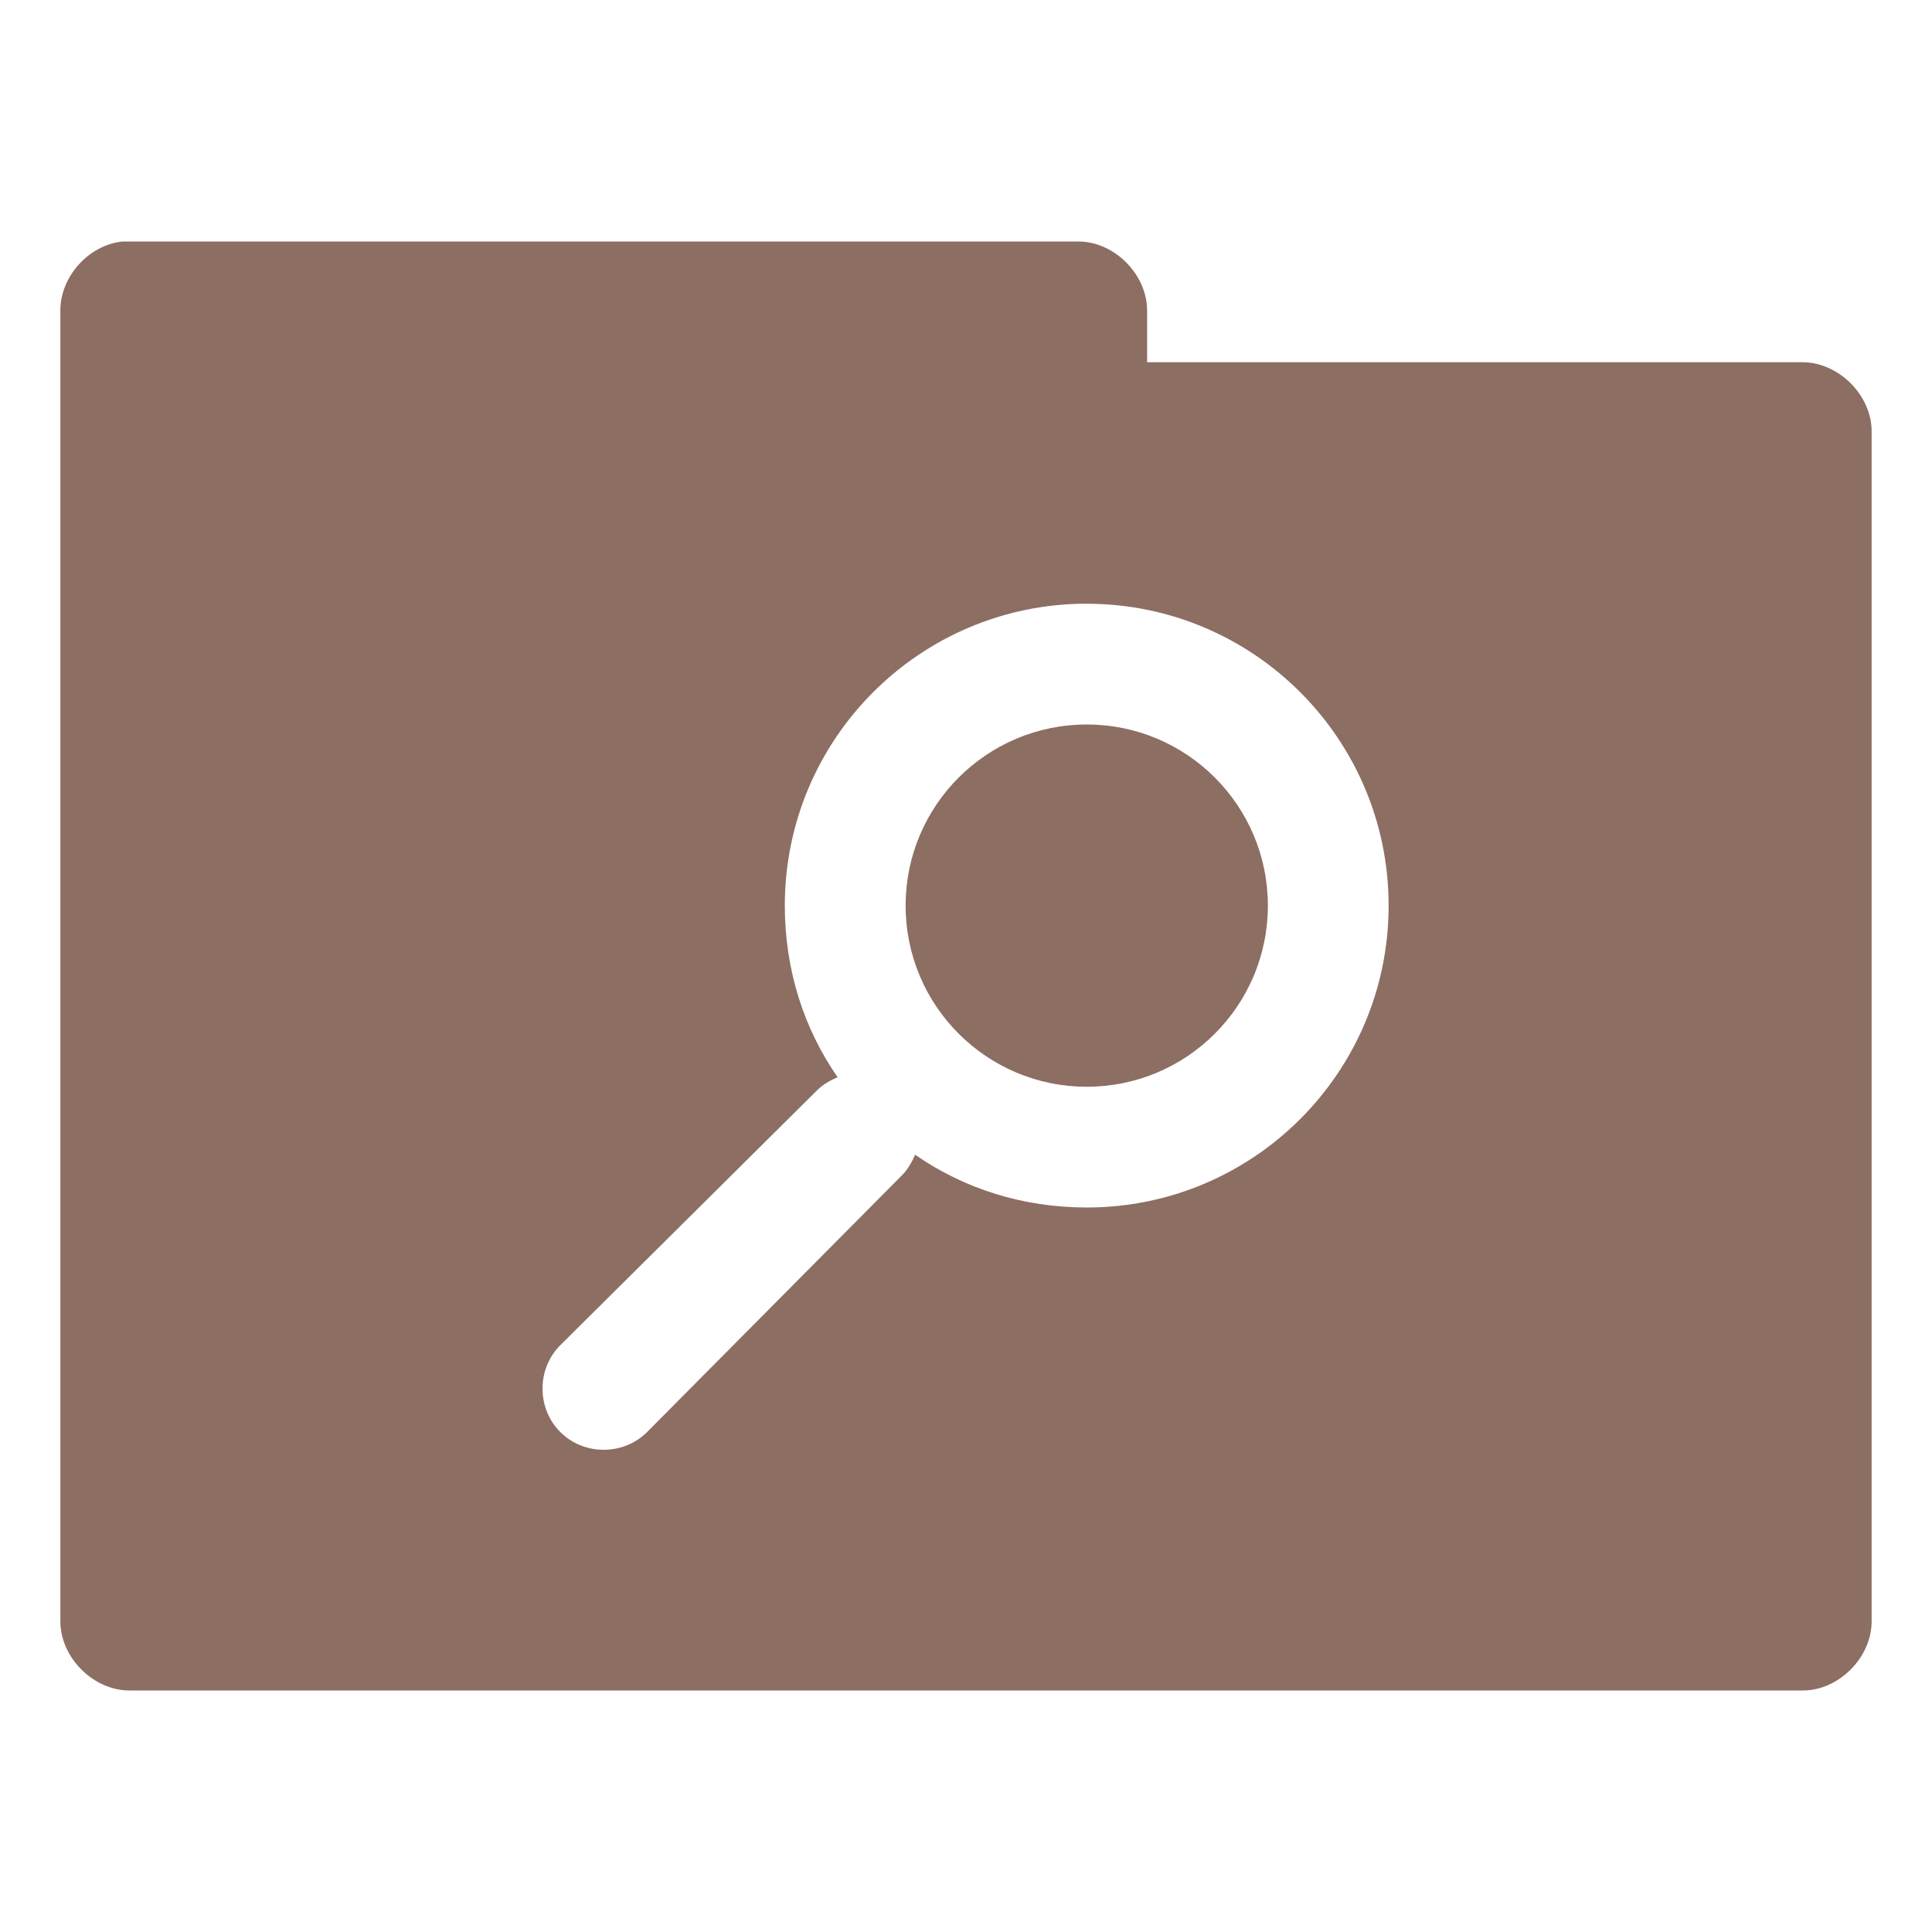 <svg xmlns="http://www.w3.org/2000/svg" viewBox="0 0 32 32">
 <g transform="translate(0,-1020.362)">
  <path d="m 2.031 4 c -0.565 0.056 -1.04 0.589 -1.031 1.156 l 0 21.688 c -0.007 0.607 0.549 1.163 1.156 1.156 l 27.688 0 c 0.607 0.01 1.163 -0.549 1.156 -1.156 l 0 -19.688 c 0.007 -0.607 -0.549 -1.163 -1.156 -1.156 l -10.844 0 l 0 -0.844 c 0.007 -0.597 -0.528 -1.147 -1.125 -1.156 l -15.719 0 l -0.125 0 z m 15.969 6 c 2.761 0 5 2.239 5 5 c 0 2.761 -2.239 5 -5 5 c -1.06 0 -2.035 -0.313 -2.844 -0.875 c -0.049 0.12 -0.121 0.246 -0.219 0.344 l -4.219 4.25 c -0.392 0.392 -1.046 0.392 -1.438 0 c -0.392 -0.392 -0.392 -1.046 0 -1.438 l 4.25 -4.219 c 0.098 -0.098 0.223 -0.17 0.344 -0.219 c -0.562 -0.809 -0.875 -1.784 -0.875 -2.844 c 0 -2.761 2.239 -5 5 -5 z m 0 2 c -1.657 0 -3 1.343 -3 3 c 0 1.657 1.343 3 3 3 c 1.657 0 3 -1.343 3 -3 c 0 -1.657 -1.343 -3 -3 -3 z" transform="translate(0,1020.362)" style="visibility:visible;fill:#8d6e63;fill-opacity:1;stroke:none;display:inline;color:#000;fill-rule:nonzero"/>
 </g>
</svg>
